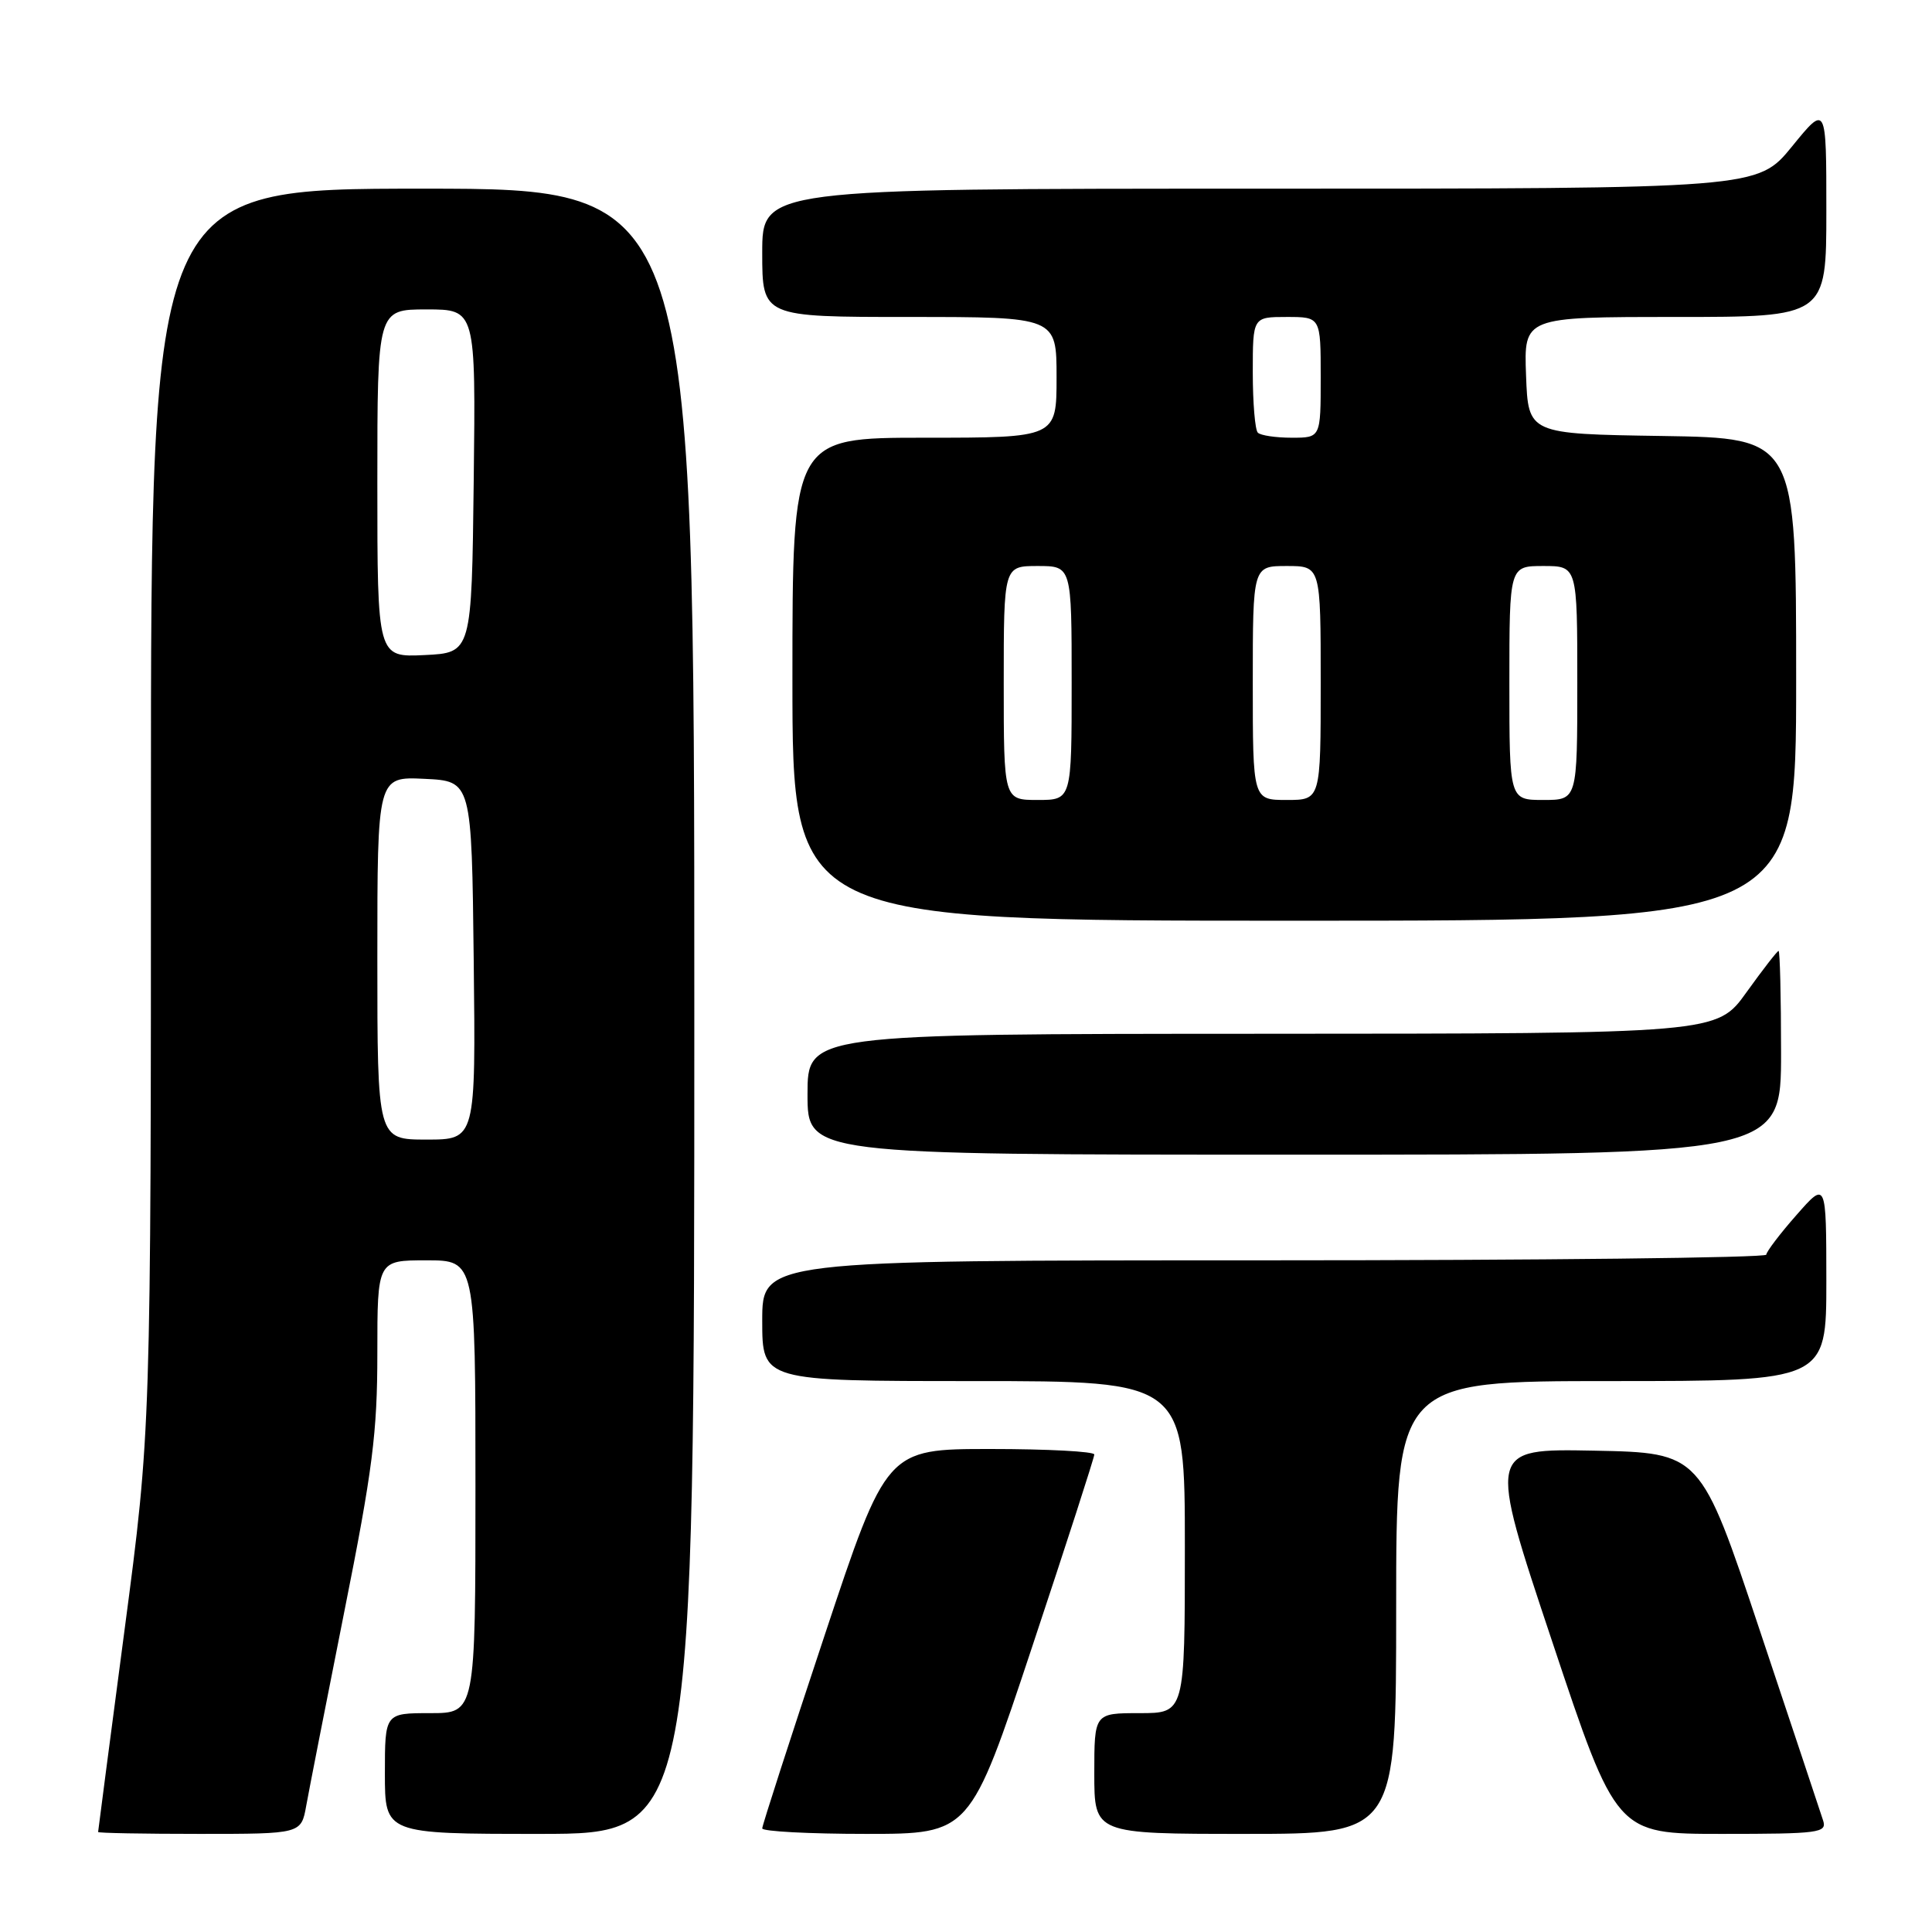 <?xml version="1.0" encoding="UTF-8" standalone="no"?>
<!DOCTYPE svg PUBLIC "-//W3C//DTD SVG 1.1//EN" "http://www.w3.org/Graphics/SVG/1.1/DTD/svg11.dtd" >
<svg xmlns="http://www.w3.org/2000/svg" xmlns:xlink="http://www.w3.org/1999/xlink" version="1.1" viewBox="0 0 256 256">
 <g >
 <path fill="currentColor"
d=" M 40.58 239.25 C 40.95 237.19 43.22 225.63 45.62 213.56 C 49.37 194.80 50.00 189.85 50.00 179.31 C 50.00 167.00 50.00 167.00 56.50 167.00 C 63.00 167.00 63.00 167.00 63.00 197.00 C 63.00 227.00 63.00 227.00 57.00 227.00 C 51.00 227.00 51.00 227.00 51.00 235.00 C 51.00 243.00 51.00 243.00 71.50 243.00 C 92.00 243.00 92.00 243.00 92.00 134.00 C 92.00 25.00 92.00 25.00 56.00 25.00 C 20.00 25.00 20.00 25.00 20.00 107.25 C 20.00 189.50 20.00 189.50 16.50 216.00 C 14.58 230.57 13.00 242.61 13.00 242.75 C 13.00 242.89 19.05 243.00 26.45 243.00 C 39.91 243.00 39.91 243.00 40.58 239.25 Z  M 136.76 218.23 C 141.29 204.60 145.00 193.13 145.00 192.73 C 145.00 192.33 138.81 192.00 131.24 192.00 C 117.47 192.00 117.47 192.00 109.24 216.77 C 104.71 230.40 101.00 241.87 101.00 242.27 C 101.00 242.67 107.19 243.00 114.76 243.00 C 128.53 243.00 128.53 243.00 136.76 218.23 Z  M 185.00 213.00 C 185.00 183.00 185.00 183.00 213.50 183.00 C 242.00 183.00 242.00 183.00 242.00 169.75 C 241.99 156.50 241.99 156.50 238.04 161.00 C 235.86 163.47 234.07 165.84 234.04 166.25 C 234.02 166.66 204.07 167.00 167.50 167.00 C 101.00 167.00 101.00 167.00 101.00 175.00 C 101.00 183.00 101.00 183.00 129.00 183.00 C 157.00 183.00 157.00 183.00 157.00 205.00 C 157.00 227.00 157.00 227.00 151.00 227.00 C 145.00 227.00 145.00 227.00 145.00 235.00 C 145.00 243.00 145.00 243.00 165.00 243.00 C 185.00 243.00 185.00 243.00 185.00 213.00 Z  M 241.58 241.25 C 241.27 240.29 237.49 228.93 233.17 216.00 C 225.33 192.50 225.33 192.50 211.23 192.22 C 197.14 191.95 197.14 191.95 205.66 217.47 C 214.17 243.00 214.17 243.00 228.15 243.00 C 241.02 243.00 242.09 242.86 241.58 241.25 Z  M 236.00 139.50 C 236.00 132.07 235.85 126.00 235.67 126.00 C 235.50 126.00 233.58 128.47 231.42 131.48 C 227.50 136.96 227.50 136.96 167.25 136.98 C 107.00 137.00 107.00 137.00 107.00 145.00 C 107.00 153.00 107.00 153.00 171.50 153.00 C 236.00 153.00 236.00 153.00 236.00 139.50 Z  M 238.00 90.02 C 238.00 58.05 238.00 58.05 220.25 57.77 C 202.50 57.50 202.50 57.50 202.21 49.75 C 201.92 42.00 201.92 42.00 221.96 42.00 C 242.00 42.00 242.00 42.00 242.00 27.91 C 242.00 13.82 242.00 13.82 237.45 19.41 C 232.89 25.00 232.89 25.00 166.95 25.00 C 101.00 25.00 101.00 25.00 101.00 33.50 C 101.00 42.00 101.00 42.00 120.50 42.00 C 140.00 42.00 140.00 42.00 140.00 50.00 C 140.00 58.00 140.00 58.00 122.50 58.00 C 105.00 58.00 105.00 58.00 105.00 90.00 C 105.00 122.00 105.00 122.00 171.50 122.00 C 238.00 122.00 238.00 122.00 238.00 90.02 Z  M 50.00 126.95 C 50.00 102.90 50.00 102.90 56.25 103.20 C 62.50 103.50 62.50 103.50 62.77 127.25 C 63.04 151.00 63.04 151.00 56.52 151.00 C 50.00 151.00 50.00 151.00 50.00 126.95 Z  M 50.00 64.05 C 50.00 41.00 50.00 41.00 56.52 41.00 C 63.04 41.00 63.04 41.00 62.77 63.75 C 62.50 86.50 62.50 86.50 56.25 86.80 C 50.00 87.10 50.00 87.10 50.00 64.05 Z  M 133.00 90.50 C 133.00 75.00 133.00 75.00 137.50 75.00 C 142.00 75.00 142.00 75.00 142.00 90.50 C 142.00 106.00 142.00 106.00 137.50 106.00 C 133.00 106.00 133.00 106.00 133.00 90.50 Z  M 166.00 90.50 C 166.00 75.00 166.00 75.00 170.50 75.00 C 175.00 75.00 175.00 75.00 175.00 90.50 C 175.00 106.00 175.00 106.00 170.50 106.00 C 166.00 106.00 166.00 106.00 166.00 90.50 Z  M 200.00 90.50 C 200.00 75.00 200.00 75.00 204.50 75.00 C 209.00 75.00 209.00 75.00 209.00 90.50 C 209.00 106.00 209.00 106.00 204.50 106.00 C 200.00 106.00 200.00 106.00 200.00 90.50 Z  M 166.67 57.33 C 166.30 56.97 166.00 53.37 166.00 49.33 C 166.00 42.00 166.00 42.00 170.50 42.00 C 175.00 42.00 175.00 42.00 175.00 50.00 C 175.00 58.00 175.00 58.00 171.17 58.00 C 169.06 58.00 167.03 57.70 166.67 57.33 Z "/>
</g>
</svg>